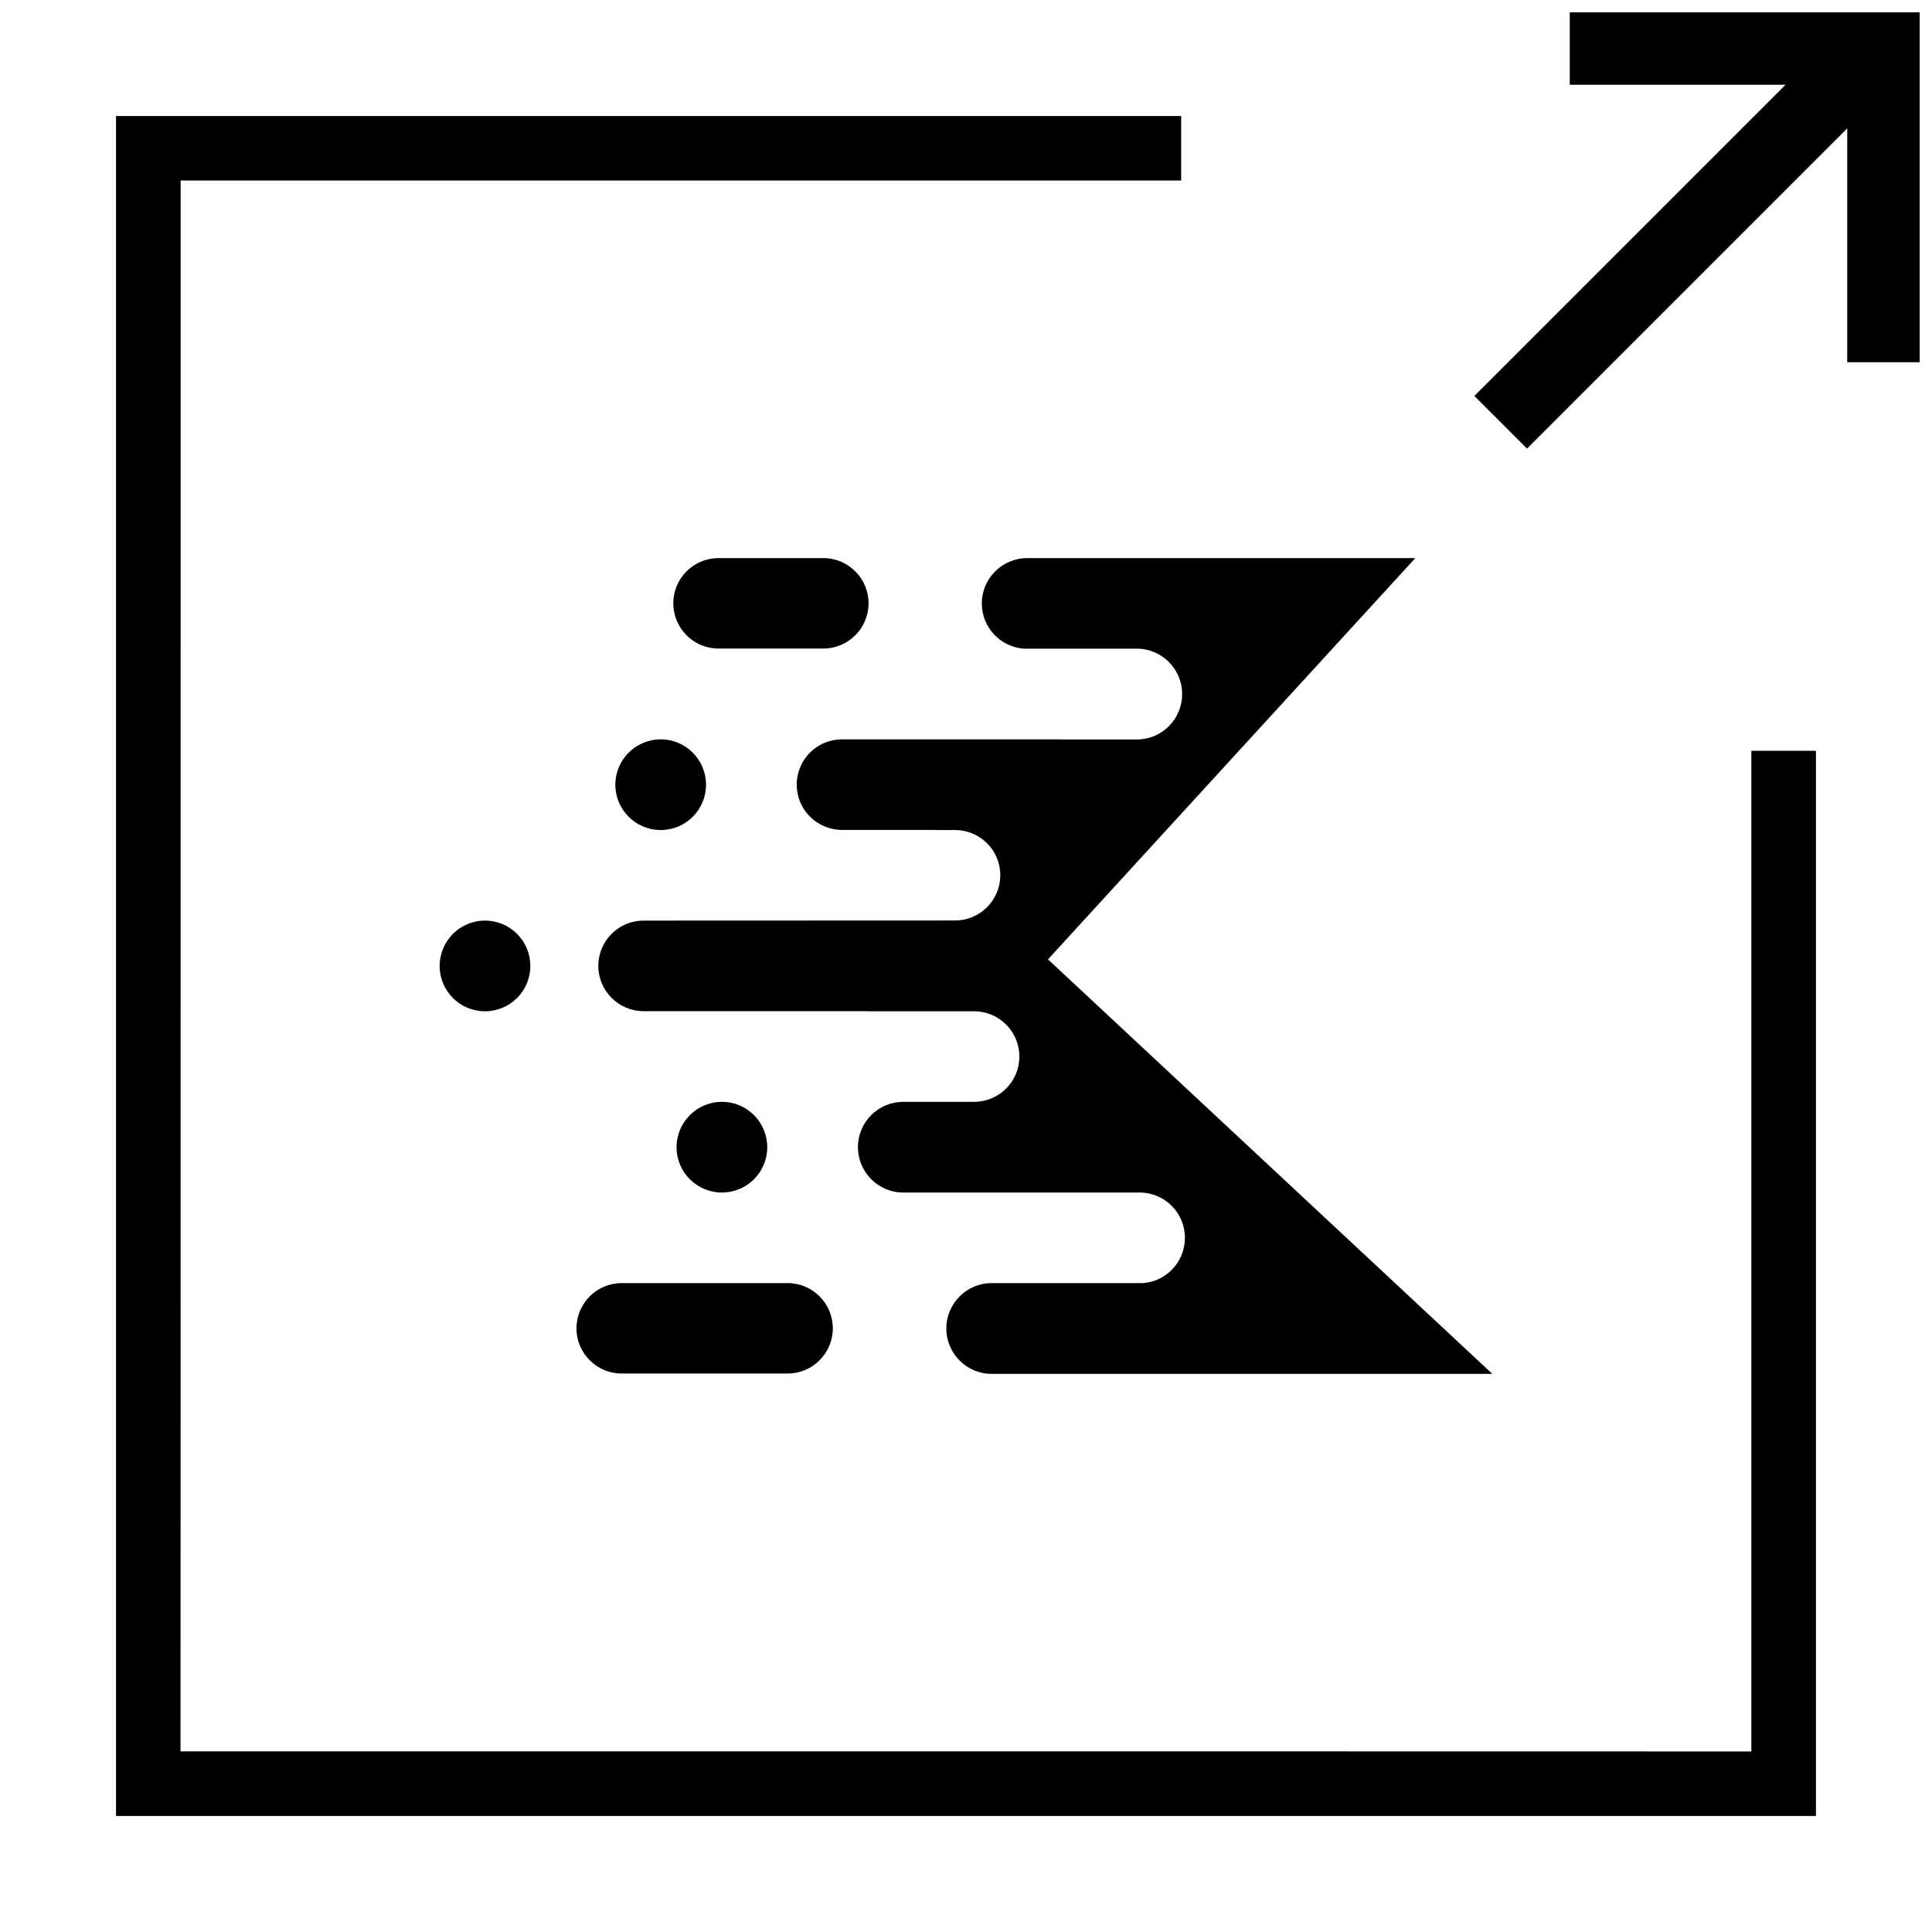 <svg viewBox="0 0 1024 1024" fill="currentColor" xmlns="http://www.w3.org/2000/svg" aria-hidden="true"><path d="M648.192 728.192h-122.56c-13.312 0-24.064-10.816-24.064-24.064s10.752-24.064 24.064-24.064h80.064c12.48-0.832 22.336-11.264 22.336-24 0-13.248-10.752-24-24-24h-125.312c-13.248 0-24-10.816-24-24.064s10.752-24 24-24h37.568c13.248 0 24-10.752 24-24s-10.752-24-24-24h-56.576v-0.064h-118.592c-13.248 0-24-10.752-24-24s10.752-24 24-24l165.056-0.064c13.248 0 24-10.752 24-24s-10.752-23.936-24-23.936h-10.624l0.064-0.064h-49.344c-13.248 0-24-10.752-24-24s10.752-24 24-24h113.856c0.576 0 1.152 0 1.728 0.064h40.704c13.248 0 24-10.752 24-24.064 0-13.248-10.752-24.064-24-24.064h-59.84c-12.48-0.896-22.336-11.264-22.336-23.936 0-13.312 10.816-24.064 24.064-24.064h94.272c0.128 0 0.192 0 0.32 0h111.104l-194.688 212.672 235.52 219.712h-142.208c-0.192 0-0.384 0-0.576 0zM417.472 680.064c13.184 0 23.936 10.752 23.936 24 0 13.184-10.752 23.936-23.936 23.936h-87.936c-13.248 0-24-10.752-24-23.936 0-13.248 10.752-24 24-24h87.936zM382.656 584c13.248 0 24 10.752 24 24.064 0 13.248-10.752 24-24 24-13.312 0-24.064-10.752-24.064-24 0-13.312 10.752-24.064 24.064-24.064zM257.024 487.936c13.312 0 24.064 10.752 24.064 24.064 0 13.248-10.752 24-24.064 24-13.248 0-24-10.752-24-24 0-13.312 10.752-24.064 24-24.064zM350.208 391.872c13.248 0 24 10.752 24 24.064 0 13.248-10.752 24-24 24s-24.064-10.752-24.064-24c0-13.312 10.816-24.064 24.064-24.064zM436.416 295.808c13.184 0 23.936 10.752 23.936 23.936 0 13.248-10.752 24-23.936 24h-55.616c-13.184 0-23.936-10.752-23.936-24 0-13.184 10.688-23.936 23.936-23.936h55.616z"></path><path d="M962.496 397.952v564.544h-900.992v-900.992h564.544v34.176h-530.304c0 0 0 832.64-0.064 832.576 0 0 832.64 0 832.576 0.064v-530.368h34.24z"></path><path d="M946.368 44.928h-114.368v-38.4h185.472v185.472h-38.4v-123.968l-169.728 169.728-27.904-27.904 164.928-164.928z"></path></svg>